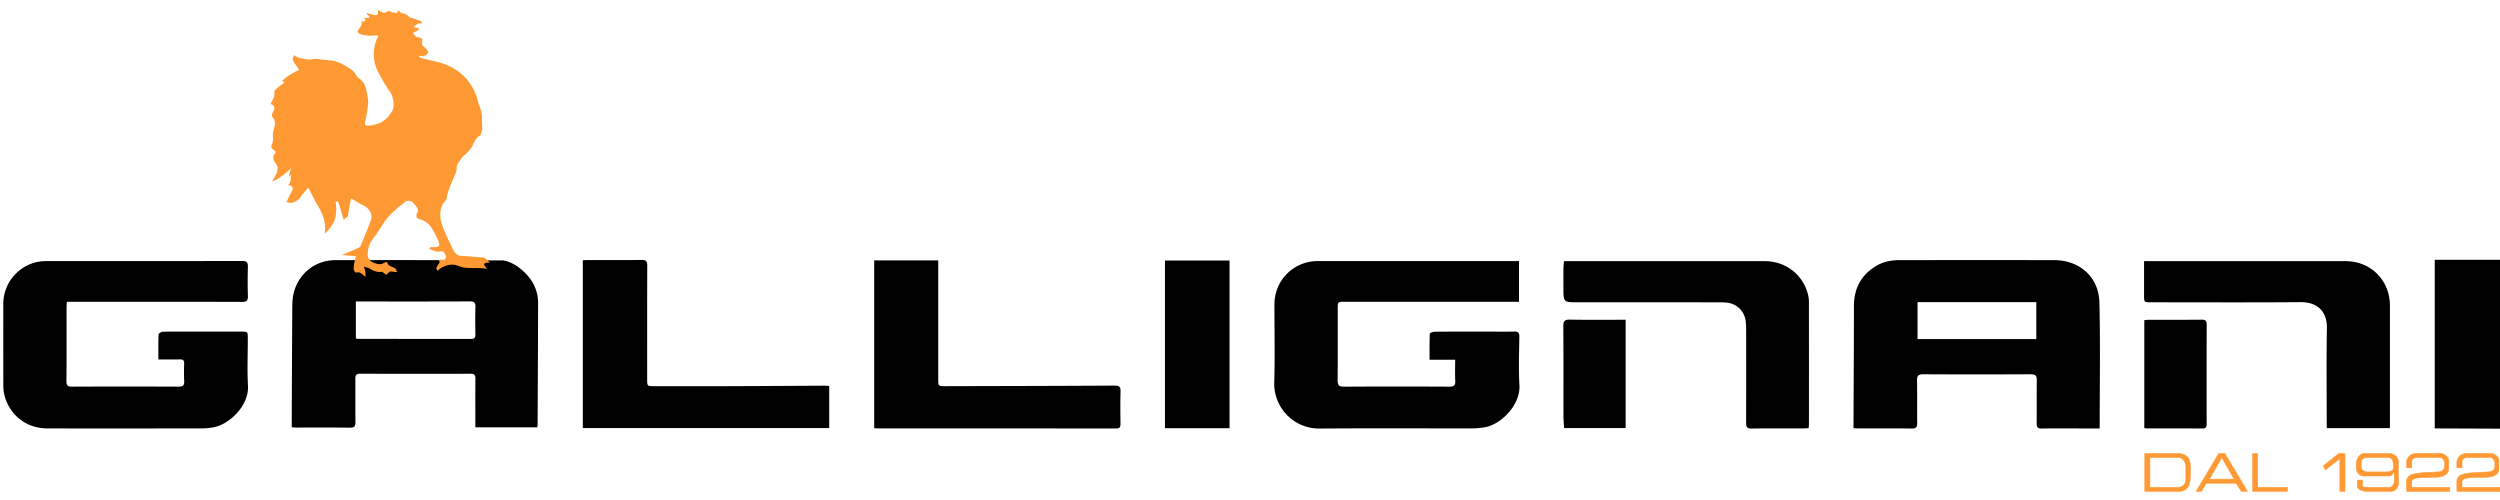 <svg height="500" width="2500" xmlns="http://www.w3.org/2000/svg" viewBox="101.374 10.693 4859.146 944.016"><g fill-rule="evenodd"><path d="M1145.53 827.313H1025.3v-12.141c0-27.542-.19-55.086.11-82.625.08-6.935-2.36-9.314-9.19-9.3q-107.744.209-215.491-.031c-7.5-.02-8.7 3.531-8.666 9.784.169 27.872-.173 55.75.2 83.618.111 8.248-1.757 11.62-11 11.467-34.244-.565-68.5-.214-102.755-.243-2.933 0-5.866-.275-10.047-.485 0-12.208-.044-24.033.008-35.857q.416-95.048.951-190.094c.076-10.577-.042-21.4 2.07-31.673 8.024-39.033 40.742-67.271 81.764-67.313 162.237-.167 165.933-.167 326.214.565 17.66 3.075 32.06 13.527 44.38 26.192 15.53 15.96 23.46 35.177 23.4 57.393q-.33 118.446-.99 236.889a27.331 27.331 0 0 1-.728 3.854zM793.039 582.792v71.867a34.282 34.282 0 0 0 4.753.779q109.74.069 219.478.16c6.18.013 8.14-2.455 8.08-8.279-.19-17.917-.54-35.854.14-53.747.35-9.043-2.87-11-11.41-10.962-70.164.323-140.331.183-210.5.182zM4960.52 829.968q-57.255-.228-114.52-.453c-3.89-.015-7.78 0-12.31 0V501.761h126.83zm-778.08-.455h-42.53c-23.27 0-46.55-.344-69.81.185-8.11.184-10.24-2.7-10.16-10.294.3-27.672-.17-55.354.27-83.022.14-8.77-2.07-12.195-11.55-12.146q-104.73.543-209.46.012c-9.22-.044-11.9 2.931-11.74 11.954.48 27.333-.07 54.684.31 82.02.12 8.3-1.77 11.668-11 11.515-34.24-.566-68.49-.215-102.73-.244-2.94 0-5.88-.268-10.06-.472 0-6.231-.02-12.108 0-17.986.29-73.008.8-146.016.79-219.023-.01-34.237 13.67-60.413 42.94-78.183 14.06-8.538 29.65-11.426 45.8-11.438q150.12-.108 300.22-.023c49.64.021 87.01 32.665 88.19 82.487 1.92 80.937.52 161.953.52 244.658zm-123.16-173.751v-71.794h-230.85v71.794zM3053.79 504.218v79.14H2714.58c-13.08 0-13.11.024-13.11 13.139-.02 46.359.2 92.721-.19 139.077-.07 9.205 2.03 12.819 12.06 12.76q102.765-.612 205.52-.023c8.9.045 11.53-2.619 11.07-11.358-.71-13.254-.19-26.574-.19-40.954h-49.76c0-17.556-.25-34.073.43-50.551.07-1.5 6.13-3.913 9.42-3.94 35.58-.289 71.16-.186 106.74-.187 15.97 0 31.94.322 47.89-.125 7.88-.22 10.1 2.558 9.99 10.393-.43 31.345-1.64 62.786.2 94.028 2.25 38.212-36.52 77.419-69.01 81.9a161.661 161.661 0 0 1-21.78 1.906c-99.1.124-198.21-.532-297.3.333-52.59.459-89.8-43.044-88.49-89.093 1.46-50.654.32-101.381.34-152.077.03-46.982 37.24-84.344 84.15-84.359q190.05-.061 380.11-.015h11.12zm-2822.48 79.14c-.258 4.367-.58 7.3-.582 10.226-.031 48.015.169 96.032-.2 144.045-.065 8.408 2.544 10.687 10.724 10.653q103.73-.422 207.462 0c8.338.033 11.1-2.656 10.667-10.9-.6-11.306-.407-22.674-.058-34 .19-6.173-2.19-8.162-8.158-8.029-13.544.3-27.1.1-41.949.1 0-16.9-.3-32.805.385-48.665.083-1.926 5.4-5.109 8.355-5.186 18.606-.486 37.231-.262 55.849-.263q47.877-.006 95.752.01c13.38.013 13.436.061 13.451 13.135.037 30.676-1.362 61.431.357 92.01 2.2 39.146-36.85 75.715-67.528 80.912a126.018 126.018 0 0 1-20.765 2.03q-150.61.192-301.221.054c-42.233-.043-75.292-26.574-84.609-67.747a72.865 72.865 0 0 1-1.391-15.845q-.147-79.525-.036-159.052c.086-45.1 37.474-82.556 82.558-82.585 127-.081 254.01.07 381.015-.236 9.229-.022 12.1 2.587 11.807 11.724q-.882 27.981-.008 56.008c.267 8.981-2.306 11.861-11.7 11.831-108.718-.341-217.438-.218-326.156-.217H231.31zm1481.76 163.594v81.8h-478.88V502.711c3.05-.16 6.23-.468 9.4-.471 34.9-.035 69.8.3 104.69-.241 9.07-.14 11.15 2.94 11.12 11.395-.26 73.333-.16 146.668-.14 220 0 13.957.04 13.986 14.33 13.99 48.85.012 97.71.127 146.57-.03 61.47-.2 122.95-.63 184.42-.927 2.58-.011 5.15.311 8.49.525zm87.44 81.975V502.874h124.47v11.486q0 109.569.01 219.138c0 13.854.01 13.919 14.26 13.882 109.4-.281 218.8-.466 328.2-1.112 9.22-.055 12.13 2.349 11.88 11.558-.57 21-.32 42.022-.12 63.034.06 6.236-1.82 8.778-8.56 8.77q-232.47-.252-464.94-.166c-1.31 0-2.62-.264-5.2-.537zm2946.05.04h-122.81v-12.219c0-60.691-.82-121.4.34-182.066.59-31.132-17.32-50.892-50.97-50.62-96.75.784-193.51.28-290.27.272-14.15 0-14.15-.025-14.16-13.895v-66.083h11.44q190.02 0 380.05.018c49.35.021 86.36 37.185 86.37 86.534q.03 112.545.01 225.09zM3141.32 504.356h10.27q189.975 0 379.93.024c41.72.022 76.09 27.638 84.64 67.863a62.449 62.449 0 0 1 1.15 12.89q.105 117.51.04 235.022c0 2.619-.33 5.238-.57 8.779-3.46.2-6.65.55-9.85.553-33.57.04-67.15-.319-100.71.249-9.2.156-11.06-3.168-11.02-11.489.26-59.671.17-119.344.09-179.016a151.631 151.631 0 0 0-1.01-18.945 40.469 40.469 0 0 0-33.54-34.874 106.115 106.115 0 0 0-16.88-1.031q-138.105-.09-276.22-.043c-27.49 0-27.5 0-27.49-28.073 0-12.668-.09-25.337.05-38 .05-4.254.66-8.497 1.12-13.909zM2491.2 829.008h-125.54V503.154h125.54zm650.18-.192c-.43-8.338-1.16-16.235-1.18-24.133-.1-57.959.17-115.921-.26-173.878-.08-10.006 2.58-12.972 12.82-12.778 35.82.679 71.67.263 108.27.263v210.526zm1127.8.032V619.119a75.589 75.589 0 0 1 7.73-.789c34.56-.053 69.13.152 103.69-.189 7.32-.072 9.89 2.023 9.86 9.544q-.33 96.491-.07 192.982c.01 6-1.39 9.032-8.35 8.974-35.89-.3-71.78-.143-107.67-.182a47.024 47.024 0 0 1-5.19-.611z"/><g fill="#f93"><path d="M835.986 66c-5.289-1.12-14.886.93-19.908-.01-7.131-1.335-15.2-.392-19.953-7.982 2.416-5.757 10.543-11.612 7.981-19.954-.319-1.038 2.821 1.314 3.839.874 10.156-4.395-3.213-7.9-.6-7.679 25.149 2.163 4.021-6.409 6.735-9.158 14.811 3.058 23.431 9.867 21.95-5.986 6.324 3.333 12.778 8.952 18.768 2.072a2.025 2.025 0 0 1 1.794-.556c5.211 3.155 11.238 4.226 17.35 4.47.189.008-.324-3.164 0-3.991.443-1.129 1.738-.011 2 0 2.233.1 3.65 3.323 5.986 3.991 5.964 1.7 10.843 2.427 15.013 7.888 1.4 1.83 5.367 1.6 8.065 2.557 4.942 1.746 9.824 3.66 14.731 5.5-.181.93 2.28 3.074 2.1 4-2.044.677-6.957-.219-8.722.9a102.492 102.492 0 0 0-8.231 6.352c2.935 1.164 5.8.825 10.967 2.727-2.3 3.133-1.107 3.867-3.04 4.583a38.951 38.951 0 0 0-8.989 4.863c2.815 2.413 4.753 6.677 8.372 7.3 3.293.571 9.643 3.2 9.643 3.2a41.338 41.338 0 0 1-.186 9.146c-.631 3.815 5.27 7.593 8.167 10.808 2.032 2.255 4.608 7.37 3.991 7.982-2.534 2.514-7.985 6.684-11.972 5.986-2.119-.371-3.847-1.173-6.626.961a28.972 28.972 0 0 0 7.352 3.347c16.489 4.517 33.925 6.866 49.333 13.76 30.506 13.65 50.516 37.915 58.7 70.477 1.83 7.29 5.84 15.732 6.98 23.2 1.43 9.408-.13 17.868 1.19 27.284.42 3.024-1.42 10.224-4.23 15.639-9.85 4.322-10.8 13.6-16.92 22.926a65.232 65.232 0 0 1-15.79 16.76c-7 9.1-14.519 17.05-12.774 26.814-2.164 7.278-4.264 11.1-5.728 14.767-4.522 11.327-12.649 27.935-13.594 39.433-.492 5.986-4.42 5.74-7.189 11.044-8.223 15.753-6.156 30.637-.464 45.514 5.881 15.375 13.156 30.252 20.427 45.049 3.865 7.866 10.19 11.92 19.942 11.689 12.12-.286 24.96 2.671 37.12 2.437 4.03-.077 9.17 5.064 13.97 9.977-13.46.592-14.04 2.954-5.17 12.487-21.21-3.943-38.79 1.186-54.545-5.268-13.328-5.46-22.856-2.889-34.068 2.758-1.4.708-7.981 5.987-7.981 5.987s-3.087-3.106-2-5.987c1.536-4.051 7.273-10.437 5.987-11.972-4.656-5.558 5.472-2.859 9.358-3.133 1.231-.087 4.273-6.028 2.849-8.17-2.755-4.145-2.726-8.593-10.212-8.651-8.71 3.281-15.712-3.3-21.95-3.991.838-1.843 1.227-4.169 3.991-3.991 17.969 1.16 18.337-3.057 9.977-19.954-7.089-14.328-13.959-28.916-31.926-33.921-6.343-1.758-8.918-4.956-5.986-11.973 6.026-6.816-3.959-16.225-8.383-21.179-2.345-2.627-10.308-3.97-12.851-2.059-11.718 8.8-23.388 18.079-33.2 28.883-8.978 9.882-15.565 21.935-23.192 33.04-4.842 7.051-10.765 13.634-14.156 21.328A51.354 51.354 0 0 0 816.1 493.1c.409 11.427 14.43 17.323 25.471 17.1 4.175-.084 11.856-6.925 12.425-3.222 1.086 7.063 12.956 9.221 15.963 11.973 3.881 3.55-.034 4.089 3.991 5.986-2.923 1.589-12.787-1.286-14.4-.335-2.85 1.668-7.55 6.317-7.55 6.317l-7.982-5.986s-9.243 3.178-23.945-5.986c-2.959-1.845-6.52-2.188-11.972-3.991 5.371 10.412 2.525 14.314 3.991 19.954-3.406-1.507-10.869-11.993-17.959-7.982-6.238-2.872-6.107-7.511-3.991-19.954.692-4.066 2.519-8.583 2.928-12.226l-27.334-2.3c12.724-5.444 23.261-9.82 33.644-14.534 1.562-.709 2.812-2.831 3.519-4.578 6.677-16.489 13.808-32.832 19.569-49.642 3.966-11.574-4.994-23.534-16.362-28.463-7.162-3.105-13-8.137-22.411-12.388-3.309 16.249-5.276 25.588-5.525 30.347-.42 8.042-5.753 4.025-7.982 11.972-5.595-13.6-6.865-26.1-12.491-37.177l-4.015.512c1.82 14.442 1.535 25.038-1.452 34.67-3.18 10.252-13.472 22.91-19.954 27.935 3.836-20.835-3.731-39.477-13.968-55.871-6.563-10.509-10.426-20.7-17.959-33.922-5.64 7.852-11.2 12.059-17.065 21.773-9.333 7.777-16.558 9.883-24.838 6.163a186.5 186.5 0 0 1 8.248-17.189c4.523-7.8 6.562-14.067-5.3-15.378 5.168-5.234 4.873-11.034 5.03-15.323.1-2.648 2.582-6.466 0-3.991-5.782 5.546-2.97.321-2-3.99.919-4.064 2.227-8.572 2.58-9.9-9.785 10.242-19.523 17.023-30.515 23.865-.526-.608-5.461 2.6-5.987 2 2.1-5.084 8.136-13.594 9.455-18.873.964-3.86 1.347-8.7-.157-12.172-5.15-7.928-11.994-15.014-2.472-25.077.849-.9-3.6-4.971-4.83-5.736-7.011-4.341-2.2-9.017-.891-15.7 1.144-5.852-1.055-13.751.891-20.221 2.874-9.559 4.534-15.36 2-21.949-1.526-3.961-6.395-6.169-3.991-11.973 1.538-3.713 3.461-6.691 3.991-9.977a6.861 6.861 0 0 0-5.986-7.981c-.468-.038-.284-3.554 0-3.991 3.838-5.913 7.514-13.461 5.986-19.954-.7-2.984 3.475-5.362 5.986-7.982 5.073-5.292 18.345-12.219 11.973-11.972-11.03.427 20.021-19.31 30.575-23.027-3.667-6.4-9.753-12.878-12.617-18.876-.912-1.912 1.844-7.558 2-9.977 2.277.334 5.339 4.266 7.609 4.644 8.872 1.476 19.616 5.612 28.308 3.337 3.976-1.04 11.069-.577 13.968 0 4.586.913 9.6 1.058 17.111 1.876 2.592.282 6.93.746 9.159 1.2 13.464 2.772 24.3 9.3 35.587 16.873 7.951 5.336 9.209 13.354 15.963 17.959 12.872 8.775 13.546 24.695 15.963 35.917 2.722 12.634-1.374 25.946-3.03 39.524-4.367 16.1-3.886 17.254 12.951 14.576 17.876-2.843 28.9-12.21 37.969-28.16 5.073-8.919 2.074-24.675-3.991-35.917-8.464-11.082-15.069-23.542-21.949-35.917-12.123-21.8-13.085-44.75-3.991-67.844.48-1.218 2.037-2.585 2.4-3.846a7.819 7.819 0 0 0-.456-2.123z"/><path d="M4270.12 878.119v73.829h63.85s21.71 2.761 23.94-19.954 0-35.917 0-35.917-.24-16.395-21.95-17.958zm9.97 7.981h57.87s12.93 4.357 11.97 19.954v19.954s1.76 19.123-17.96 17.959h-51.88zm133.69-7.981h11.98l43.9 73.829h-11.98l-9.97-15.963h-57.87l-9.98 15.963h-9.97zm5.99 7.981l-23.94 41.9h47.89zm59.86-7.981h9.98v65.848h57.87v7.981h-67.85zm137.68 23.944l29.94-23.944h11.97v73.829h-9.98V888.1l-27.93 21.949zm79.82-23.944h49.89s12.93 1.563 15.96 13.968v45.894s-.64 12.338-13.97 13.967h-47.89s-16.6-.831-17.96-9.977V930h9.98v9.977s-1.83 4.756 9.98 3.991h43.9a14.613 14.613 0 0 0 7.98-9.977v-19.955s-4.63 7.948-9.98 7.982h-45.89s-17 2.76-17.96-15.964v-9.977s2.79-17.958 15.96-17.958zm5.99 7.981h41.9s6.55.765 7.98 9.977v9.977s2.16 6.352-11.97 7.982h-39.91s-9.42-1.63-9.98-7.982v-13.967s2-6.387 11.98-5.987zm85.8 19.954h-9.98v-11.972s.96-15.6 19.96-15.963 47.89 0 47.89 0 13.72 3.558 13.96 13.968v15.963s.96 13.934-19.95 15.963-49.33-1.63-51.88 7.981v11.973h73.83v7.981h-83.81V933.99s-2.06-12.477 13.97-15.963c5.55-1.207 10.06-2.426 47.89-3.991 8.77-.363 11.69-6.631 11.97-9.977v-7.982s-1.83-12.4-11.97-9.977h-41.9s-9.42-.033-9.98 7.982zm97.77 0h-9.97v-11.972s.96-15.6 19.95-15.963 47.89 0 47.89 0 13.73 3.558 13.97 13.968v15.963s.96 13.934-19.96 15.963-49.32-1.63-51.88 7.981v11.973h73.83v7.981h-83.8V933.99s-2.07-12.477 13.96-15.963c5.55-1.207 10.06-2.426 47.89-3.991 8.77-.363 11.69-6.631 11.98-9.977v-7.982s-1.84-12.4-11.98-9.977h-41.9s-9.42-.033-9.98 7.982z" stroke="#f93"/></g></g></svg>